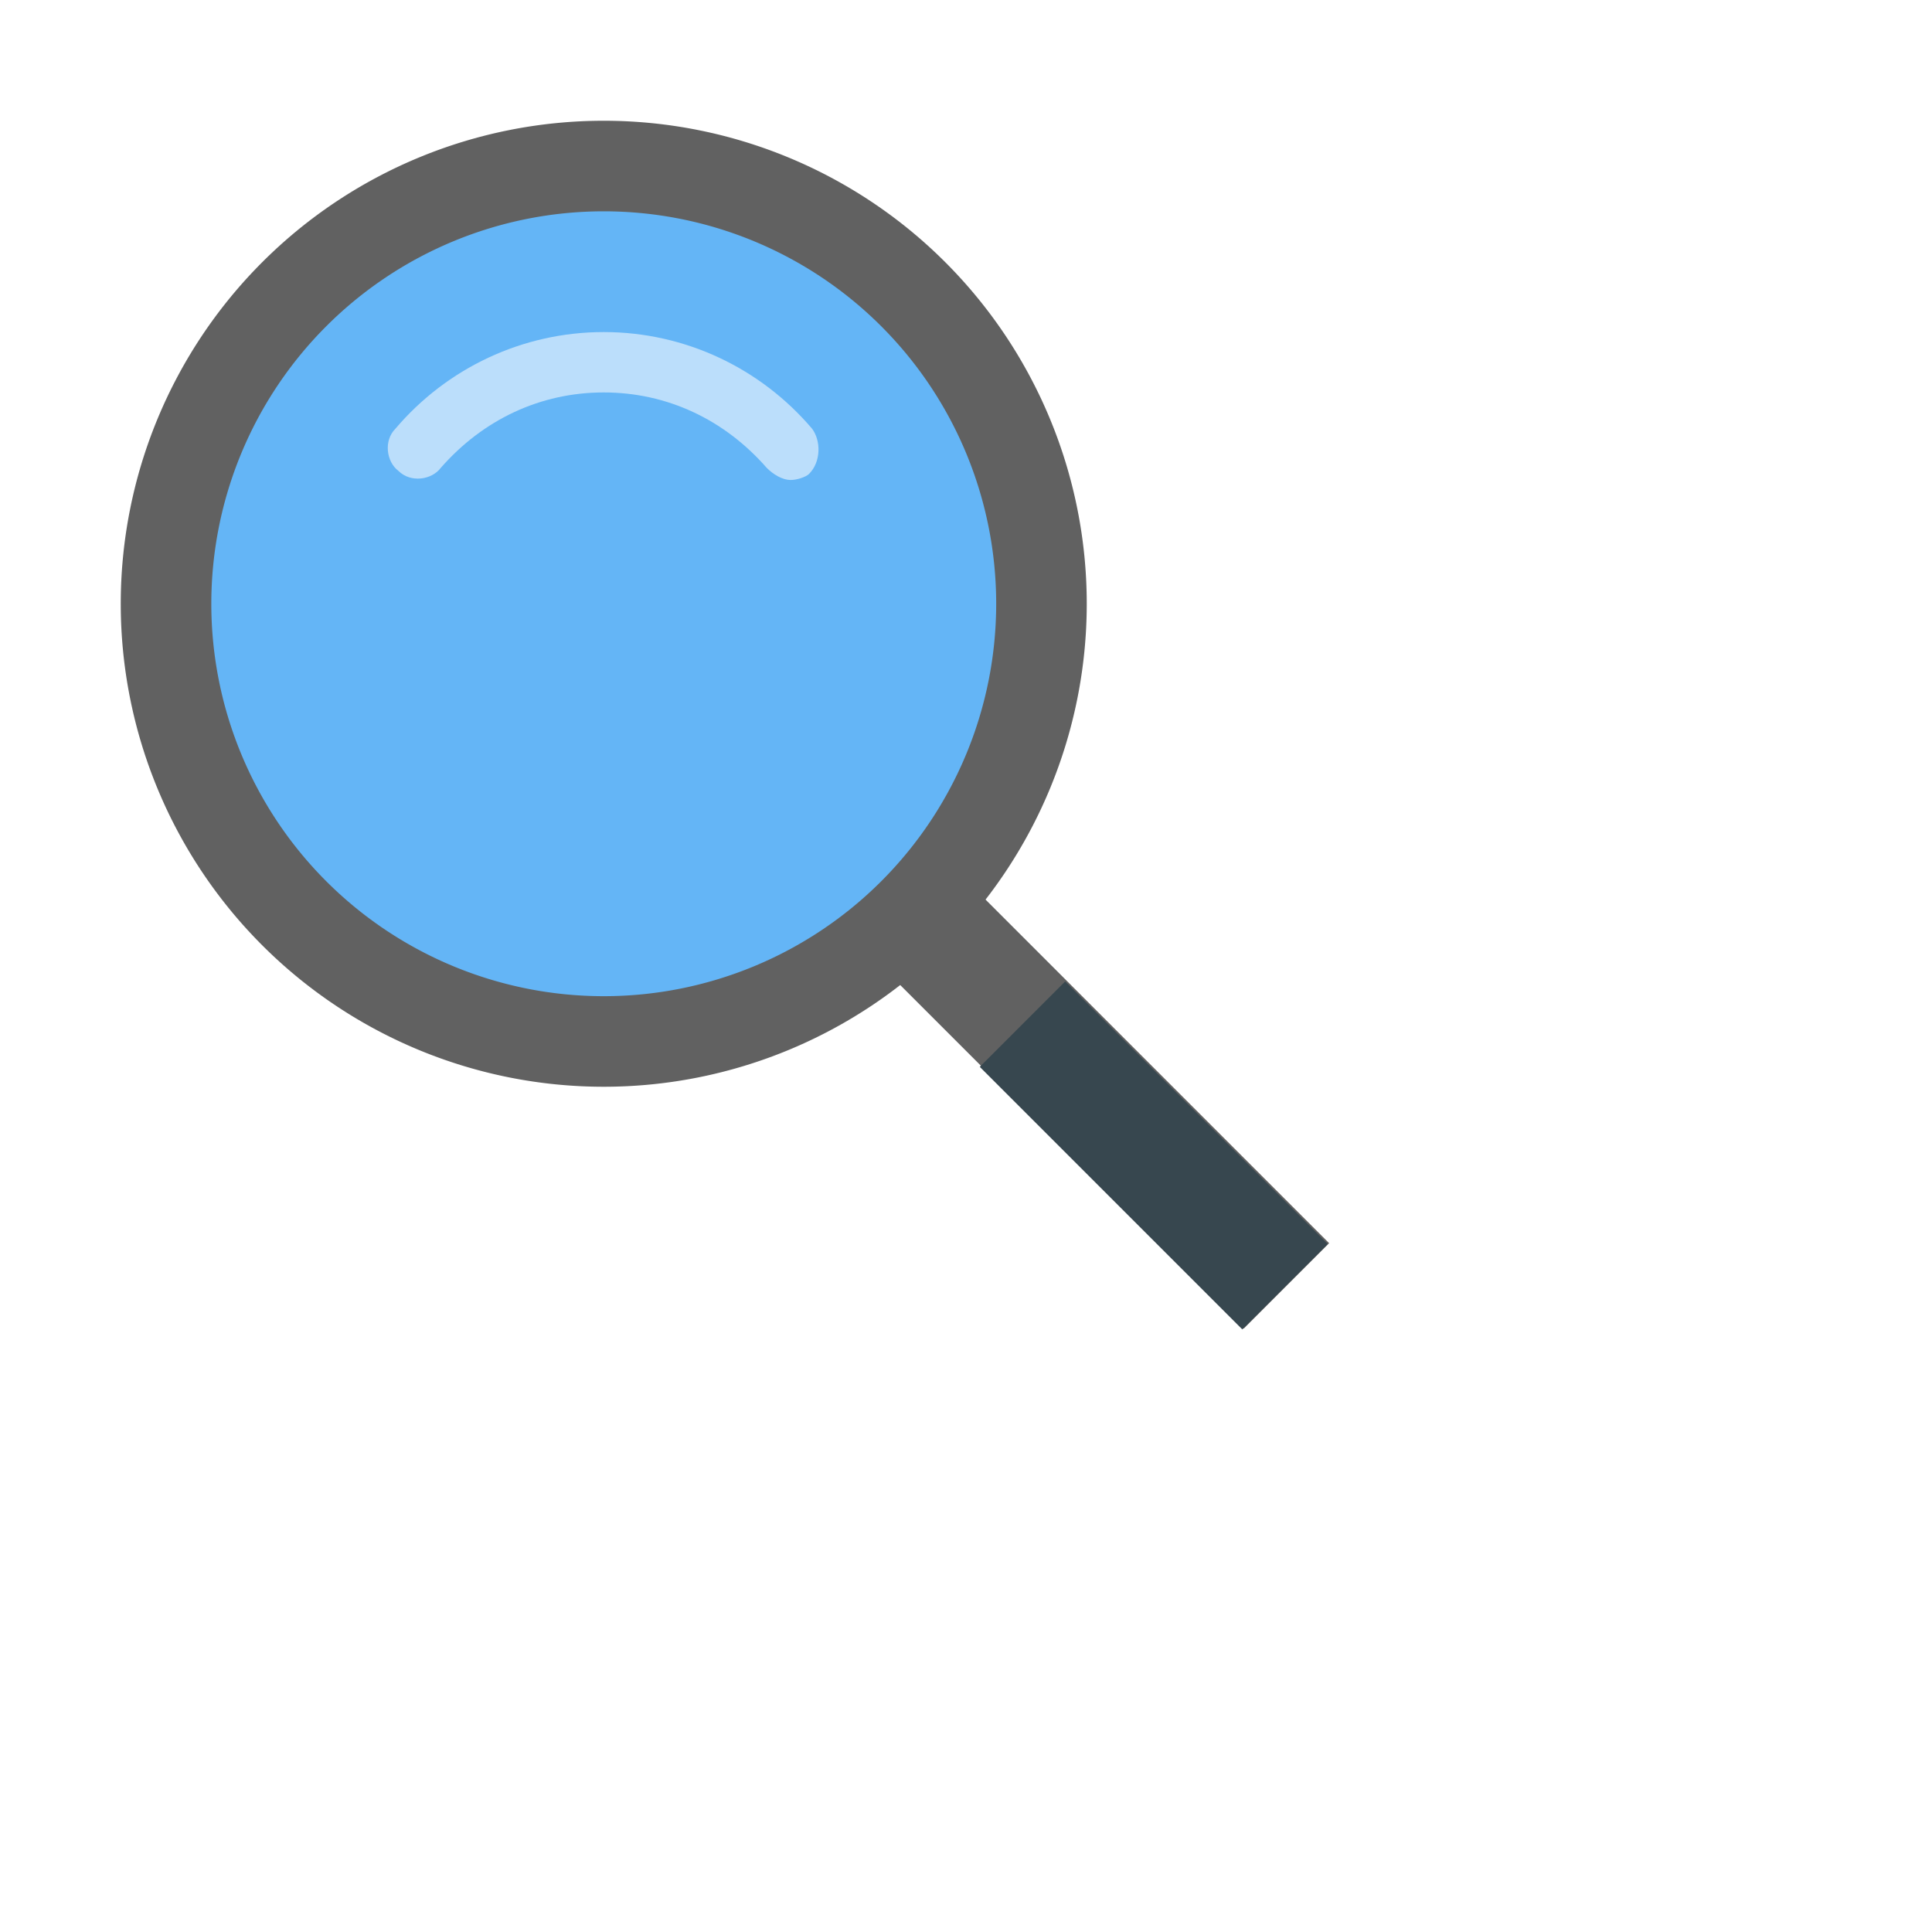 <svg xmlns="http://www.w3.org/2000/svg" width="64" height="64"><path fill="#616161" d="m29.18 31.99 2.829-2.828 12.02 12.02-2.828 2.829z"/><path fill="#616161" d="M20 4a16 16 0 1 0 0 32 16 16 0 1 0 0-32Z"/><path fill="#37474F" d="m32.456 35.341 2.828-2.829 8.698 8.698-2.829 2.828z"/><path fill="#64B5F6" d="M20 7a13 13 0 1 0 0 26 13 13 0 1 0 0-26Z"/><path fill="#BBDEFB" d="M26.9 14.2c-1.7-2-4.2-3.2-6.9-3.2s-5.2 1.2-6.9 3.2c-.4.4-.3 1.1.1 1.4.4.4 1.1.3 1.4-.1C16 13.9 17.9 13 20 13s4 .9 5.4 2.5c.2.2.5.4.8.4.2 0 .5-.1.6-.2.4-.4.4-1.1.1-1.5z"/></svg>